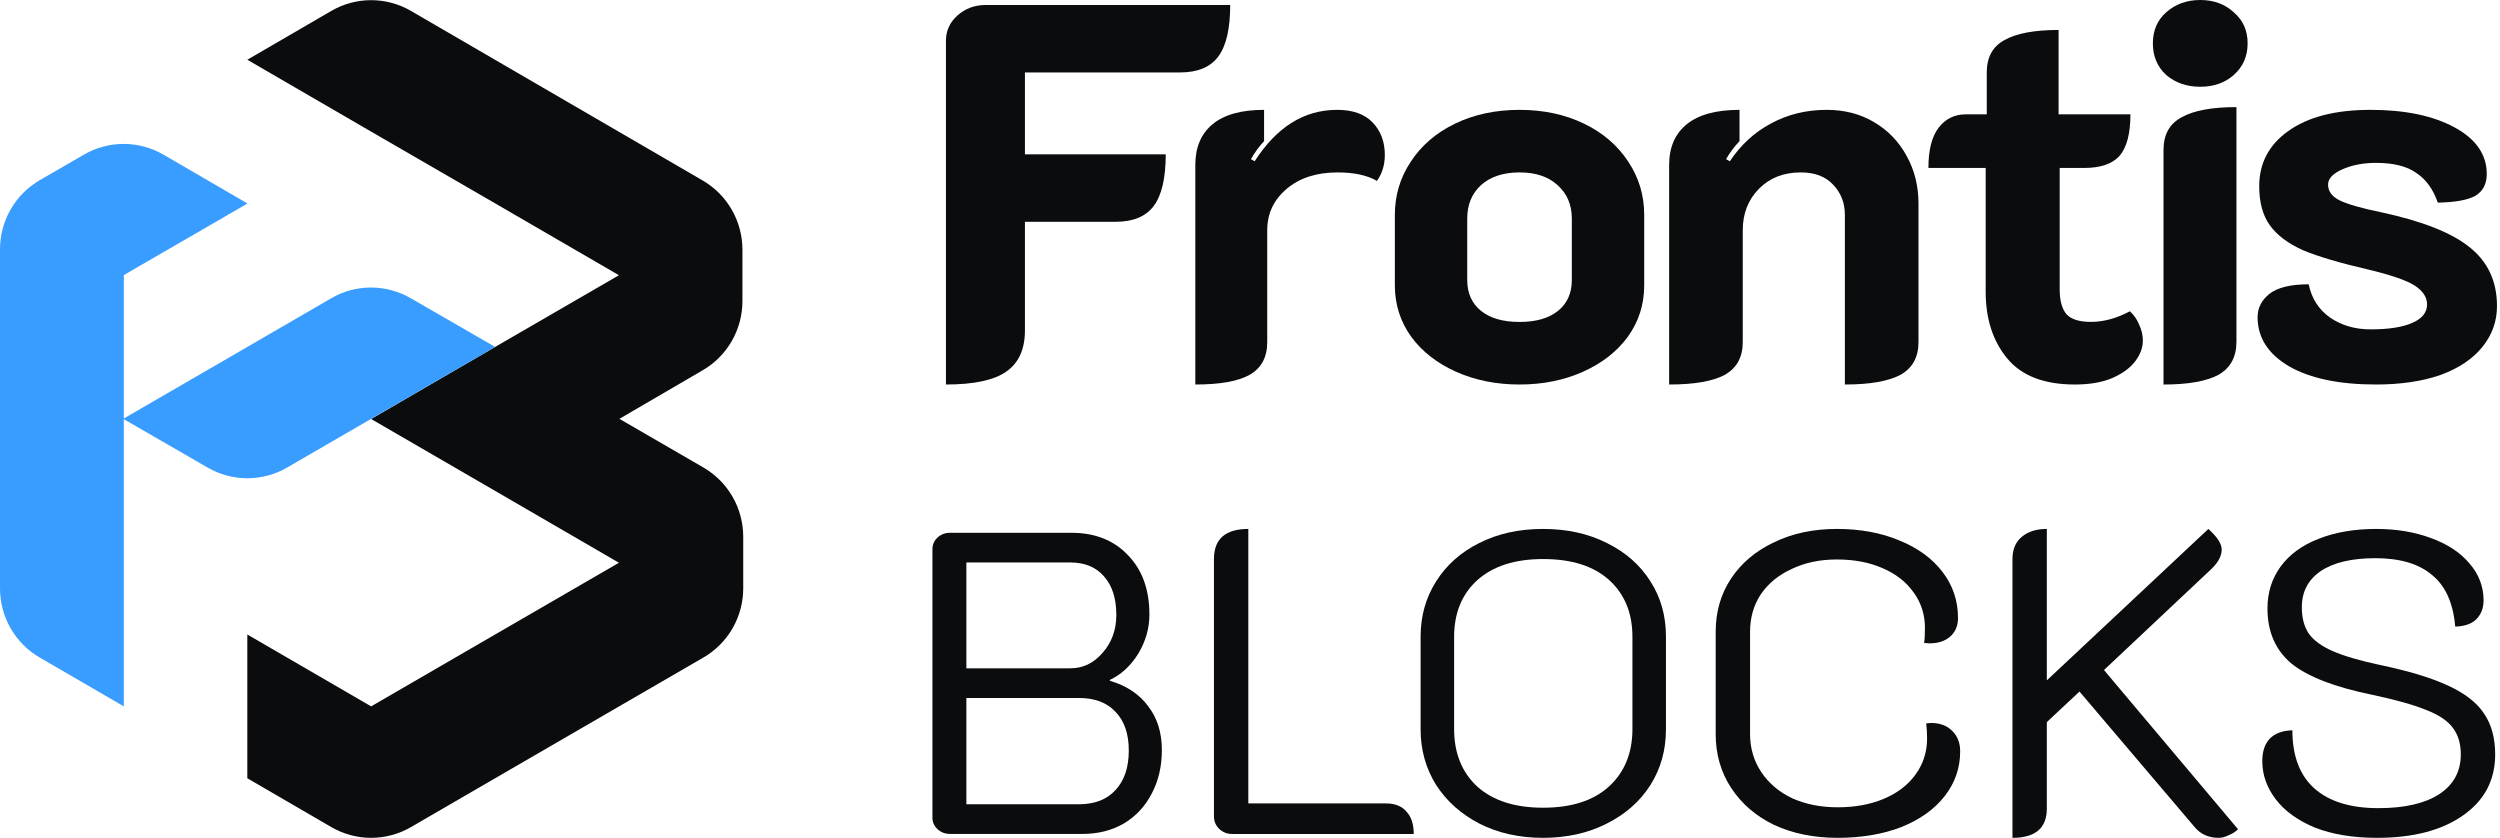 <svg width="185" height="62" viewBox="0 0 185 62" fill="none" xmlns="http://www.w3.org/2000/svg">
<g clip-path="url(#clip0_5650_4431)">
<g clip-path="url(#clip1_5650_4431)">
<path d="M45.836 30.994L52.058 34.599C52.952 35.118 53.695 35.864 54.211 36.763C54.727 37.661 54.999 38.68 54.999 39.718V43.536C54.999 44.573 54.727 45.592 54.211 46.491C53.695 47.389 52.952 48.135 52.058 48.654L45.836 52.259L36.638 57.591L30.404 61.208C29.51 61.727 28.496 62 27.463 62C26.431 62 25.417 61.727 24.523 61.208L18.301 57.591V46.952L27.463 52.271L36.638 46.952L45.801 41.644L36.638 36.325L27.463 31.006L36.638 25.674L45.801 20.367L36.638 15.048L27.463 9.74L18.301 4.421L24.523 0.804C25.417 0.285 26.431 0.012 27.463 0.012C28.496 0.012 29.51 0.285 30.404 0.804L36.626 4.421L45.777 9.74L51.999 13.357C52.894 13.876 53.636 14.622 54.152 15.521C54.668 16.419 54.94 17.438 54.94 18.476V22.282C54.94 23.319 54.668 24.338 54.152 25.237C53.636 26.136 52.894 26.882 51.999 27.4L45.836 30.994Z" fill="#0B0C0E"/>
<path d="M18.314 15.059L9.163 20.355V52.271L2.952 48.666C2.056 48.149 1.311 47.403 0.793 46.505C0.275 45.606 0.001 44.586 0 43.547V18.452C2.62251e-05 17.415 0.272 16.395 0.788 15.497C1.304 14.598 2.047 13.852 2.941 13.334L6.21 11.442C7.104 10.924 8.119 10.65 9.151 10.65C10.183 10.65 11.197 10.924 12.091 11.442L18.314 15.059Z" fill="#399CFF"/>
<path d="M36.641 25.674L27.466 30.994L21.244 34.599C20.35 35.118 19.336 35.391 18.303 35.391C17.271 35.391 16.257 35.118 15.363 34.599L9.117 30.994L18.28 25.686L24.514 22.069C25.408 21.55 26.422 21.277 27.454 21.277C28.487 21.277 29.501 21.55 30.395 22.069L36.641 25.674Z" fill="#399CFF"/>
</g>
<path d="M175.899 62C174.119 62 172.582 61.745 171.289 61.236C170.017 60.705 169.053 60.005 168.396 59.135C167.739 58.264 167.41 57.331 167.41 56.333C167.41 55.611 167.59 55.059 167.951 54.677C168.332 54.274 168.894 54.062 169.636 54.041C169.636 55.93 170.176 57.362 171.257 58.339C172.36 59.315 173.939 59.803 175.995 59.803C177.924 59.803 179.418 59.464 180.478 58.785C181.559 58.084 182.099 57.097 182.099 55.824C182.099 55.038 181.908 54.391 181.527 53.882C181.145 53.351 180.488 52.905 179.556 52.544C178.623 52.162 177.309 51.791 175.613 51.43C172.794 50.857 170.78 50.082 169.572 49.106C168.385 48.108 167.792 46.75 167.792 45.031C167.792 43.842 168.12 42.802 168.777 41.91C169.434 41.019 170.367 40.34 171.575 39.873C172.805 39.385 174.225 39.141 175.836 39.141C177.319 39.141 178.665 39.364 179.874 39.809C181.103 40.255 182.057 40.881 182.735 41.688C183.435 42.494 183.784 43.407 183.784 44.426C183.784 44.999 183.604 45.466 183.244 45.827C182.905 46.166 182.385 46.347 181.686 46.368C181.538 44.627 180.965 43.354 179.969 42.547C178.994 41.719 177.595 41.306 175.772 41.306C174.034 41.306 172.688 41.624 171.734 42.261C170.802 42.898 170.335 43.789 170.335 44.935C170.335 45.72 170.505 46.368 170.844 46.877C171.204 47.387 171.798 47.822 172.624 48.182C173.451 48.543 174.606 48.883 176.09 49.201C178.231 49.647 179.916 50.157 181.145 50.73C182.396 51.303 183.286 51.992 183.816 52.799C184.367 53.605 184.643 54.614 184.643 55.824C184.643 57.734 183.848 59.241 182.258 60.344C180.69 61.448 178.57 62 175.899 62Z" fill="#0B0C0E"/>
<path d="M148.922 41.369C148.922 40.669 149.144 40.128 149.59 39.745C150.056 39.342 150.681 39.141 151.465 39.141V50.347L163.42 39.141C164.077 39.735 164.406 40.244 164.406 40.669C164.406 41.157 164.13 41.656 163.579 42.165L155.694 49.583L165.614 61.363C165.423 61.554 165.19 61.703 164.915 61.809C164.66 61.936 164.416 62 164.183 62C163.441 62 162.848 61.735 162.403 61.204L153.882 51.175L151.465 53.436V59.835C151.465 61.278 150.618 62 148.922 62V41.369Z" fill="#0B0C0E"/>
<path d="M135.991 62C134.231 62 132.663 61.682 131.285 61.045C129.928 60.387 128.869 59.474 128.106 58.307C127.342 57.139 126.961 55.813 126.961 54.327V46.75C126.961 45.264 127.342 43.948 128.106 42.802C128.869 41.656 129.928 40.764 131.285 40.128C132.642 39.47 134.189 39.141 135.927 39.141C137.665 39.141 139.212 39.427 140.569 40C141.926 40.552 142.985 41.327 143.748 42.324C144.512 43.322 144.893 44.458 144.893 45.731C144.893 46.304 144.702 46.76 144.321 47.1C143.939 47.44 143.42 47.609 142.763 47.609L142.381 47.578C142.424 47.365 142.445 46.994 142.445 46.463C142.445 45.487 142.169 44.617 141.618 43.853C141.067 43.067 140.293 42.462 139.297 42.038C138.322 41.613 137.199 41.401 135.927 41.401C134.676 41.401 133.564 41.635 132.589 42.102C131.614 42.547 130.85 43.173 130.299 43.98C129.769 44.786 129.505 45.71 129.505 46.75V54.327C129.505 55.367 129.78 56.301 130.331 57.129C130.882 57.957 131.645 58.604 132.62 59.071C133.617 59.517 134.74 59.74 135.991 59.74C137.284 59.74 138.428 59.527 139.424 59.103C140.421 58.678 141.194 58.084 141.745 57.32C142.318 56.535 142.604 55.643 142.604 54.646C142.604 54.285 142.583 53.913 142.54 53.531L142.89 53.499C143.547 53.499 144.066 53.69 144.448 54.072C144.851 54.455 145.052 54.964 145.052 55.601C145.052 56.832 144.671 57.935 143.907 58.912C143.144 59.888 142.074 60.652 140.696 61.204C139.318 61.735 137.75 62 135.991 62Z" fill="#0B0C0E"/>
<path d="M114.186 62C112.427 62 110.859 61.65 109.481 60.949C108.124 60.249 107.054 59.294 106.27 58.084C105.507 56.853 105.125 55.484 105.125 53.977V47.1C105.125 45.593 105.507 44.235 106.27 43.025C107.033 41.815 108.092 40.87 109.449 40.191C110.827 39.491 112.406 39.141 114.186 39.141C115.967 39.141 117.546 39.491 118.924 40.191C120.302 40.87 121.372 41.815 122.135 43.025C122.898 44.213 123.28 45.572 123.28 47.1V53.977C123.28 55.505 122.898 56.874 122.135 58.084C121.372 59.294 120.291 60.249 118.892 60.949C117.514 61.65 115.946 62 114.186 62ZM114.186 59.771C116.285 59.771 117.906 59.251 119.051 58.211C120.217 57.15 120.8 55.728 120.8 53.945V47.132C120.8 45.37 120.227 43.969 119.083 42.929C117.938 41.889 116.306 41.369 114.186 41.369C112.109 41.369 110.488 41.889 109.322 42.929C108.177 43.969 107.605 45.37 107.605 47.132V53.945C107.605 55.728 108.177 57.15 109.322 58.211C110.488 59.251 112.109 59.771 114.186 59.771Z" fill="#0B0C0E"/>
<path d="M91.167 61.714C90.807 61.714 90.489 61.586 90.214 61.331C89.959 61.077 89.832 60.769 89.832 60.408V41.369C89.832 39.883 90.68 39.141 92.376 39.141V59.453H102.55C103.228 59.453 103.737 59.655 104.076 60.058C104.436 60.44 104.617 60.992 104.617 61.714H91.167Z" fill="#0B0C0E"/>
<path d="M70.304 61.712C69.943 61.712 69.636 61.595 69.382 61.362C69.127 61.129 69 60.842 69 60.502V40.636C69 40.296 69.127 40.01 69.382 39.776C69.636 39.542 69.943 39.426 70.304 39.426H79.27C81.029 39.426 82.428 39.978 83.466 41.081C84.526 42.164 85.056 43.628 85.056 45.475C85.056 46.494 84.781 47.459 84.23 48.372C83.678 49.264 82.979 49.911 82.131 50.314V50.378C83.361 50.739 84.304 51.365 84.961 52.256C85.639 53.127 85.978 54.209 85.978 55.504C85.978 56.714 85.724 57.796 85.215 58.751C84.728 59.685 84.039 60.417 83.149 60.948C82.258 61.457 81.241 61.712 80.096 61.712H70.304ZM79.206 49.455C80.139 49.455 80.934 49.073 81.591 48.309C82.269 47.544 82.608 46.611 82.608 45.507C82.608 44.276 82.301 43.321 81.686 42.641C81.093 41.962 80.266 41.623 79.206 41.623H71.512V49.455H79.206ZM79.842 59.515C81.008 59.515 81.909 59.165 82.544 58.465C83.202 57.764 83.53 56.788 83.53 55.536C83.53 54.305 83.202 53.349 82.544 52.67C81.909 51.991 81.008 51.651 79.842 51.651H71.512V59.515H79.842Z" fill="#0B0C0E"/>
<path d="M175.819 28.454C173.112 28.454 170.976 28.009 169.411 27.12C167.844 26.204 167.062 24.988 167.062 23.471C167.062 22.791 167.354 22.215 167.938 21.744C168.548 21.273 169.517 21.038 170.844 21.038C171.056 22.084 171.587 22.908 172.436 23.51C173.285 24.085 174.281 24.373 175.421 24.373C176.748 24.373 177.771 24.216 178.487 23.902C179.23 23.588 179.602 23.131 179.602 22.529C179.602 22.006 179.31 21.548 178.725 21.156C178.142 20.763 176.974 20.358 175.223 19.939C173.18 19.468 171.587 18.998 170.446 18.527C169.331 18.03 168.508 17.415 167.977 16.683C167.446 15.95 167.182 14.982 167.182 13.779C167.182 12.079 167.898 10.719 169.331 9.698C170.791 8.652 172.821 8.129 175.421 8.129C177.97 8.129 180.039 8.561 181.633 9.424C183.224 10.287 184.02 11.438 184.02 12.877C184.02 13.609 183.741 14.145 183.185 14.485C182.627 14.799 181.698 14.969 180.398 14.995C180.054 14.001 179.522 13.269 178.805 12.798C178.116 12.301 177.12 12.053 175.819 12.053C174.89 12.053 174.068 12.21 173.352 12.523C172.635 12.837 172.277 13.217 172.277 13.661C172.277 14.158 172.569 14.551 173.153 14.838C173.763 15.126 174.771 15.414 176.178 15.702C179.23 16.356 181.42 17.219 182.746 18.291C184.1 19.364 184.777 20.816 184.777 22.647C184.777 23.771 184.419 24.779 183.702 25.668C182.986 26.557 181.951 27.251 180.597 27.748C179.244 28.218 177.651 28.454 175.819 28.454Z" fill="#0B0C0E"/>
<path d="M162.818 6.42C161.821 6.42 160.979 6.13 160.297 5.548C159.64 4.941 159.312 4.161 159.312 3.21C159.312 2.259 159.64 1.493 160.297 0.912C160.979 0.304 161.821 0 162.818 0C163.816 0 164.644 0.304 165.3 0.912C165.983 1.493 166.324 2.259 166.324 3.21C166.324 4.161 165.983 4.941 165.3 5.548C164.644 6.13 163.816 6.42 162.818 6.42ZM160.1 11.097C160.1 9.961 160.547 9.155 161.439 8.679C162.332 8.177 163.684 7.926 165.497 7.926V25.284C165.497 26.42 165.05 27.24 164.157 27.741C163.264 28.217 161.912 28.455 160.1 28.455V11.097Z" fill="#0B0C0E"/>
<path d="M153.536 28.454C151.271 28.454 149.605 27.813 148.539 26.53C147.473 25.247 146.94 23.597 146.94 21.581V12.429H142.703C142.703 11.094 142.956 10.098 143.463 9.444C143.969 8.789 144.635 8.462 145.461 8.462H147.02V5.359C147.02 4.233 147.46 3.434 148.339 2.963C149.218 2.466 150.55 2.217 152.336 2.217V8.462H157.652C157.652 9.876 157.386 10.897 156.853 11.526C156.32 12.128 155.441 12.429 154.215 12.429H152.416V21.384C152.416 22.249 152.589 22.877 152.936 23.27C153.282 23.636 153.882 23.82 154.734 23.82C155.667 23.82 156.626 23.558 157.613 23.034C157.905 23.296 158.132 23.623 158.292 24.016C158.478 24.409 158.572 24.802 158.572 25.194C158.572 25.718 158.385 26.229 158.012 26.726C157.639 27.224 157.067 27.643 156.293 27.983C155.547 28.297 154.627 28.454 153.536 28.454Z" fill="#0B0C0E"/>
<path d="M123.516 12.21C123.516 10.902 123.953 9.895 124.828 9.188C125.703 8.482 127.002 8.129 128.725 8.129V10.444C128.327 10.863 127.996 11.307 127.731 11.778L128.009 11.935C128.805 10.732 129.812 9.803 131.032 9.149C132.278 8.469 133.656 8.129 135.168 8.129C136.493 8.129 137.66 8.43 138.667 9.031C139.701 9.633 140.51 10.47 141.093 11.543C141.676 12.589 141.968 13.766 141.968 15.074V25.315C141.968 26.44 141.517 27.251 140.616 27.748C139.714 28.218 138.349 28.454 136.52 28.454V15.898C136.52 15.009 136.228 14.263 135.645 13.661C135.088 13.06 134.293 12.759 133.259 12.759C131.986 12.759 130.952 13.164 130.157 13.975C129.361 14.786 128.964 15.806 128.964 17.036V25.315C128.964 26.44 128.513 27.251 127.612 27.748C126.737 28.218 125.371 28.454 123.516 28.454V12.21Z" fill="#0B0C0E"/>
<path d="M112.445 28.454C110.725 28.454 109.161 28.14 107.754 27.512C106.346 26.884 105.239 26.021 104.431 24.922C103.623 23.798 103.219 22.529 103.219 21.116V15.898C103.219 14.459 103.61 13.151 104.392 11.974C105.174 10.771 106.268 9.829 107.675 9.149C109.083 8.469 110.673 8.129 112.445 8.129C114.217 8.129 115.807 8.469 117.214 9.149C118.622 9.829 119.716 10.771 120.498 11.974C121.28 13.151 121.671 14.459 121.671 15.898V21.116C121.671 22.529 121.267 23.798 120.459 24.922C119.651 26.021 118.543 26.884 117.136 27.512C115.729 28.14 114.165 28.454 112.445 28.454ZM112.445 23.824C113.67 23.824 114.621 23.549 115.299 23C115.976 22.451 116.315 21.692 116.315 20.724V16.172C116.315 15.152 115.963 14.328 115.26 13.701C114.582 13.073 113.644 12.759 112.445 12.759C111.246 12.759 110.295 13.073 109.591 13.701C108.913 14.328 108.575 15.152 108.575 16.172V20.724C108.575 21.692 108.913 22.451 109.591 23C110.269 23.549 111.22 23.824 112.445 23.824Z" fill="#0B0C0E"/>
<path d="M98.981 12.759C97.427 12.759 96.171 13.164 95.213 13.975C94.254 14.786 93.775 15.806 93.775 17.036V25.315C93.775 26.44 93.335 27.251 92.454 27.748C91.6 28.218 90.266 28.454 88.453 28.454V12.21C88.453 10.902 88.88 9.895 89.735 9.188C90.59 8.482 91.859 8.129 93.542 8.129V10.444C93.154 10.863 92.83 11.307 92.571 11.778L92.843 11.935C94.474 9.398 96.507 8.129 98.942 8.129C100.107 8.129 100.988 8.443 101.583 9.07C102.179 9.698 102.477 10.496 102.477 11.464C102.477 12.197 102.283 12.837 101.894 13.387C101.169 12.968 100.198 12.759 98.981 12.759Z" fill="#0B0C0E"/>
<path d="M70 3.023C70 2.284 70.278 1.663 70.835 1.161C71.418 0.633 72.121 0.369 72.943 0.369H91.035C91.035 2.112 90.744 3.38 90.161 4.172C89.578 4.964 88.636 5.36 87.337 5.36H75.845V11.421H86.264C86.264 13.164 85.972 14.432 85.389 15.224C84.806 16.016 83.865 16.412 82.566 16.412H75.845V24.454C75.845 25.853 75.382 26.87 74.454 27.504C73.552 28.138 72.068 28.454 70 28.454V3.023Z" fill="#0B0C0E"/>
</g>
<defs>
<clipPath id="clip0_5650_4431">
<rect width="184.775" height="62" fill="white"/>
</clipPath>
<clipPath id="clip1_5650_4431">
<rect width="55" height="62" fill="white"/>
</clipPath>
</defs>
</svg>
